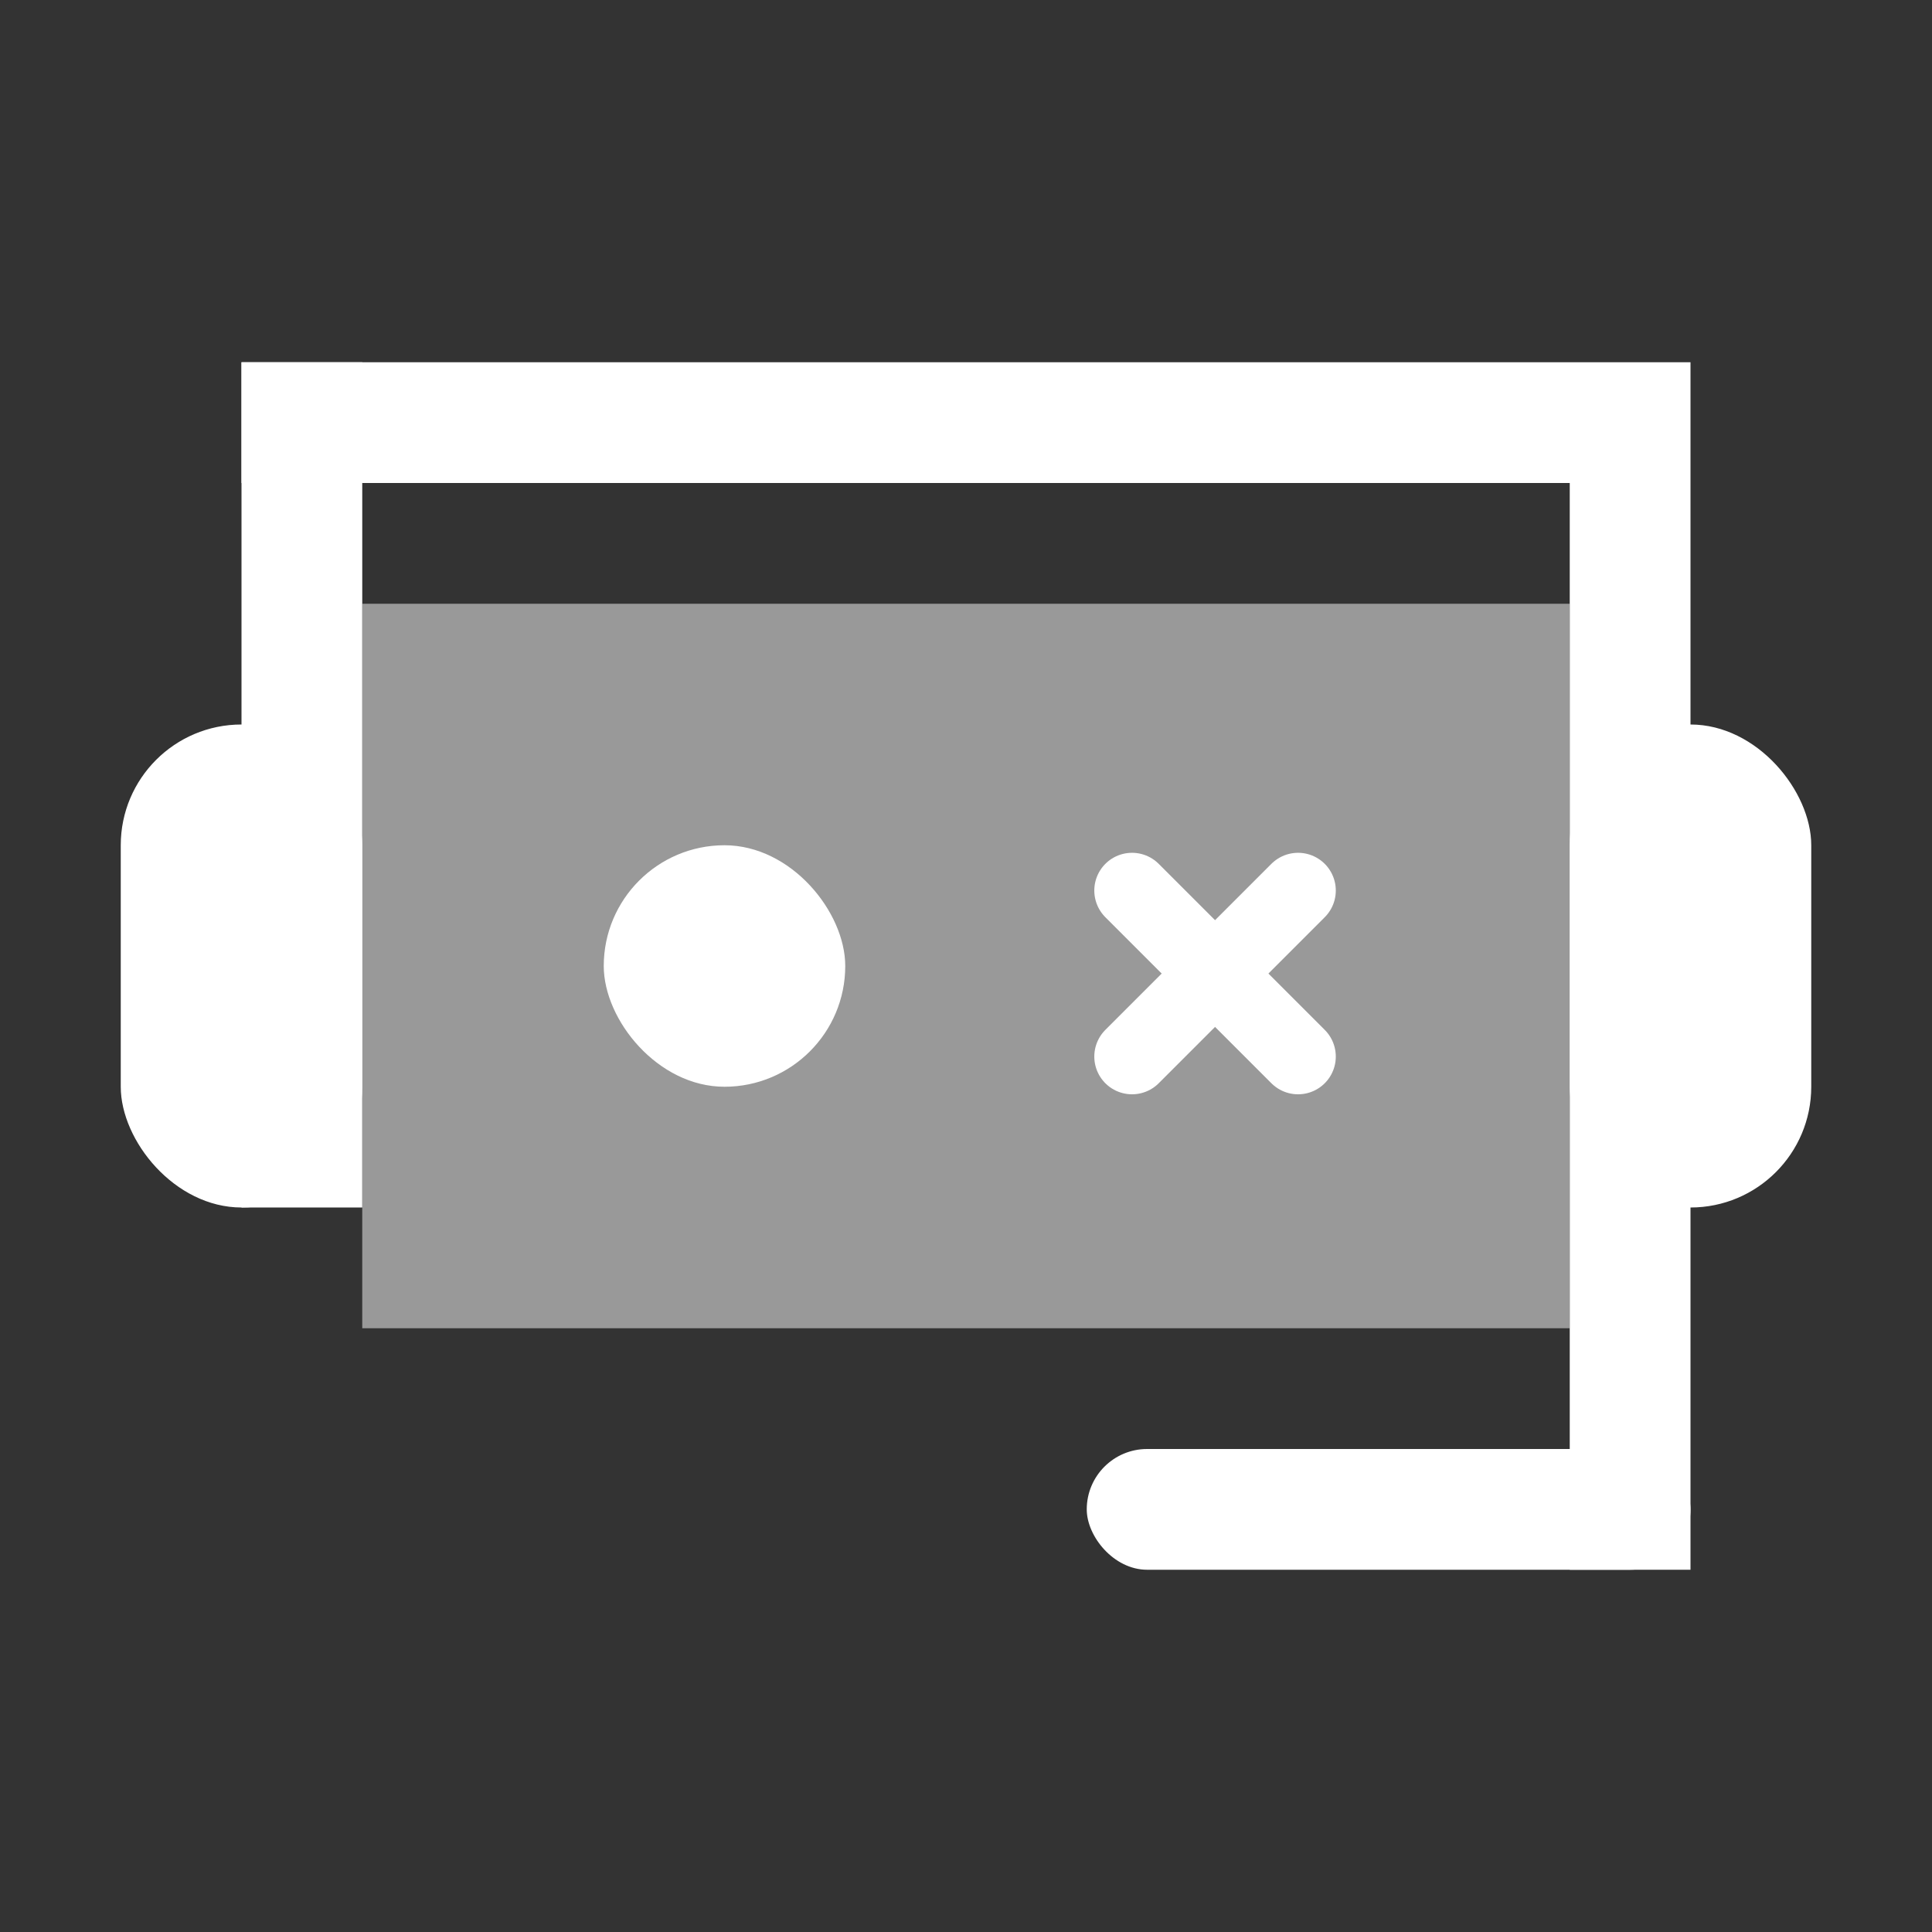 <svg width="20" height="20" viewBox="0 0 128 128" fill="none" xmlns="http://www.w3.org/2000/svg">
<rect x="0" y="0" width="128" height="128" fill="#333333" stroke="none"/>
<rect x="24" y="40" width="80" height="48" fill="#999"/>
<rect x="40" y="56" width="16" height="16" rx="8" fill="white"/>
<rect x="8" y="48" width="16" height="32" rx="8" fill="white"/>
<rect x="16" y="24" width="8" height="56" fill="white"/>
<rect x="16" y="24" width="96" height="8" fill="white"/>
<rect x="72" y="96" width="40" height="8" rx="4" fill="white"/>
<rect x="104" y="32" width="8" height="72" fill="white"/>
<rect x="104" y="48" width="16" height="32" rx="8" fill="white"/>
<path d="M75 59L86 70" stroke="white" stroke-width="5" stroke-linecap="round"/>
<path d="M75 70L86 59" stroke="white" stroke-width="5" stroke-linecap="round"/>
</svg>
